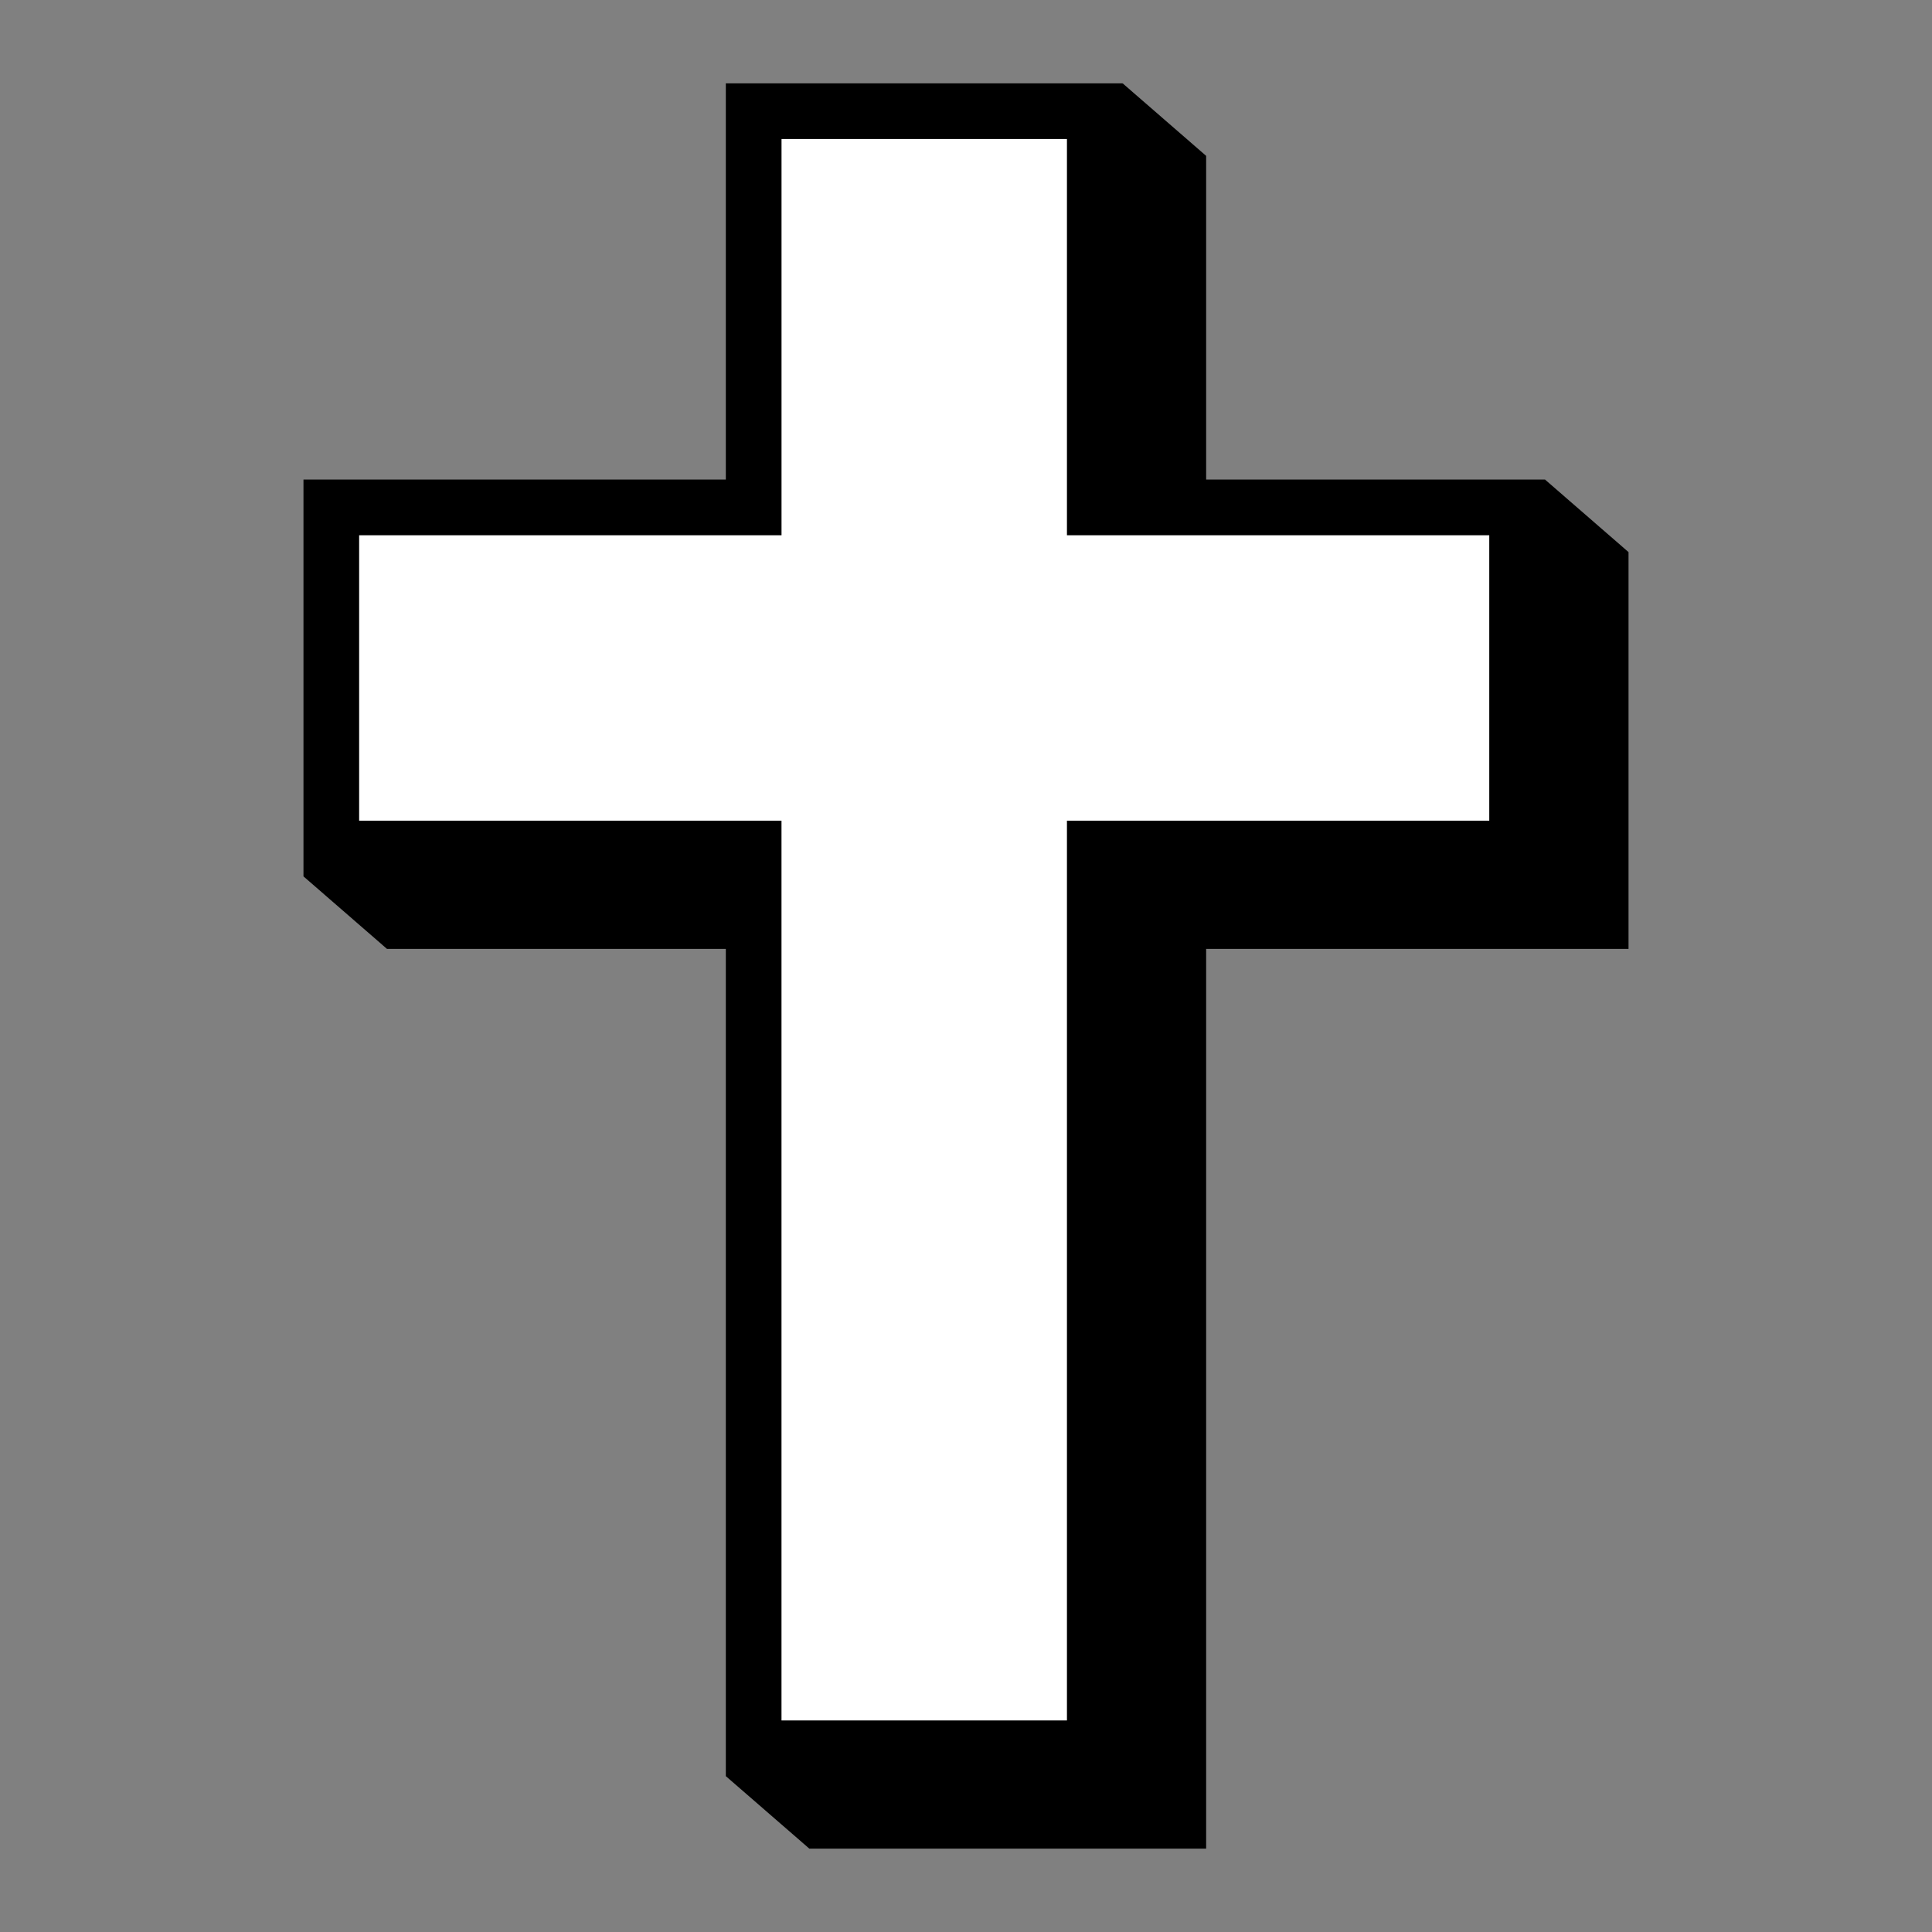 <?xml version="1.0" encoding="UTF-8"?>
<!-- Generated by phantom_svg. -->
<svg id="phantom_svg" width="64px" height="64px" xmlns="http://www.w3.org/2000/svg" xmlns:xlink="http://www.w3.org/1999/xlink" version="1.1">
  <rect width="100%" height="100%" fill="#808080" stroke="none"/>
  <defs>
    <!-- Images. -->
    <svg id="frame0" viewBox="0 0 64 64" preserveAspectRatio="none" xmlns:dc="http://purl.org/dc/elements/1.1/" xmlns:cc="http://creativecommons.org/ns#" xmlns:rdf="http://www.w3.org/1999/02/22-rdf-syntax-ns#" xmlns:svg="http://www.w3.org/2000/svg" xmlns="http://www.w3.org/2000/svg" xmlns:sodipodi="http://sodipodi.sourceforge.net/DTD/sodipodi-0.dtd" xmlns:inkscape="http://www.inkscape.org/namespaces/inkscape">
      <defs id="frame0_defs15"/>
      <sodipodi:namedview pagecolor="#ffffff" bordercolor="#666666" borderopacity="1" objecttolerance="10" gridtolerance="10" guidetolerance="10" inkscape:pageopacity="0" inkscape:pageshadow="2" inkscape:window-width="640" inkscape:window-height="480" id="frame0_namedview13"/>
      <g id="frame0_g3">
        <polygon points='51.18,15.886 50.271,18.289 39.955,18.289 39.955,5.163 37.189,2.761    35.967,5.163 26.811,5.163 26.811,18.289 12.82,18.289 12.82,28.146    10.053,29.031 12.82,31.434 26.811,31.434 26.811,57.78 24.044,58.837    26.811,61.239 39.955,61.239 39.955,31.434 53.947,31.434 53.947,18.289  ' id='frame0_polygon5'/>
        <g id='frame0_g7'>
          <polygon style='fill:#FFFFFF;' points='50.256,16.809 36.266,16.809 36.266,3.683 24.966,3.683     24.966,16.809 10.976,16.809 10.976,28.108 24.966,28.108 24.966,57.914     36.266,57.914 36.266,28.108 50.256,28.108   ' id='frame0_polygon9'/>
          <path d='M37.189,58.837H24.044V29.031H10.053V15.886h13.991V2.761h13.146v13.125    h13.99v13.145H37.189V58.837z M25.889,56.992H35.344V27.186h13.99V17.731H35.344    V4.605h-9.455V17.731H11.897v9.455h13.991V56.992z' id='frame0_path11'/>
        </g>
      </g>
    </svg>
    <!-- Animation. -->
    <symbol id="animation">
      <use xlink:href="#frame0" visibility="hidden">
        <set id="frame0_anim" attributeName="visibility" to="visible" begin="0s;frame0_anim.end" dur="0.1s"/>
      </use>
    </symbol>
  </defs>
  <!-- Main control. -->
  <animate id="controller" begin="0s" dur="0.1s" repeatCount="indefinite"/>
  <use xlink:href="#frame0">
    <set attributeName="xlink:href" to="#animation" begin="controller.begin"/>
    <set attributeName="xlink:href" to="#frame0" begin="controller.end"/>
  </use>
</svg>